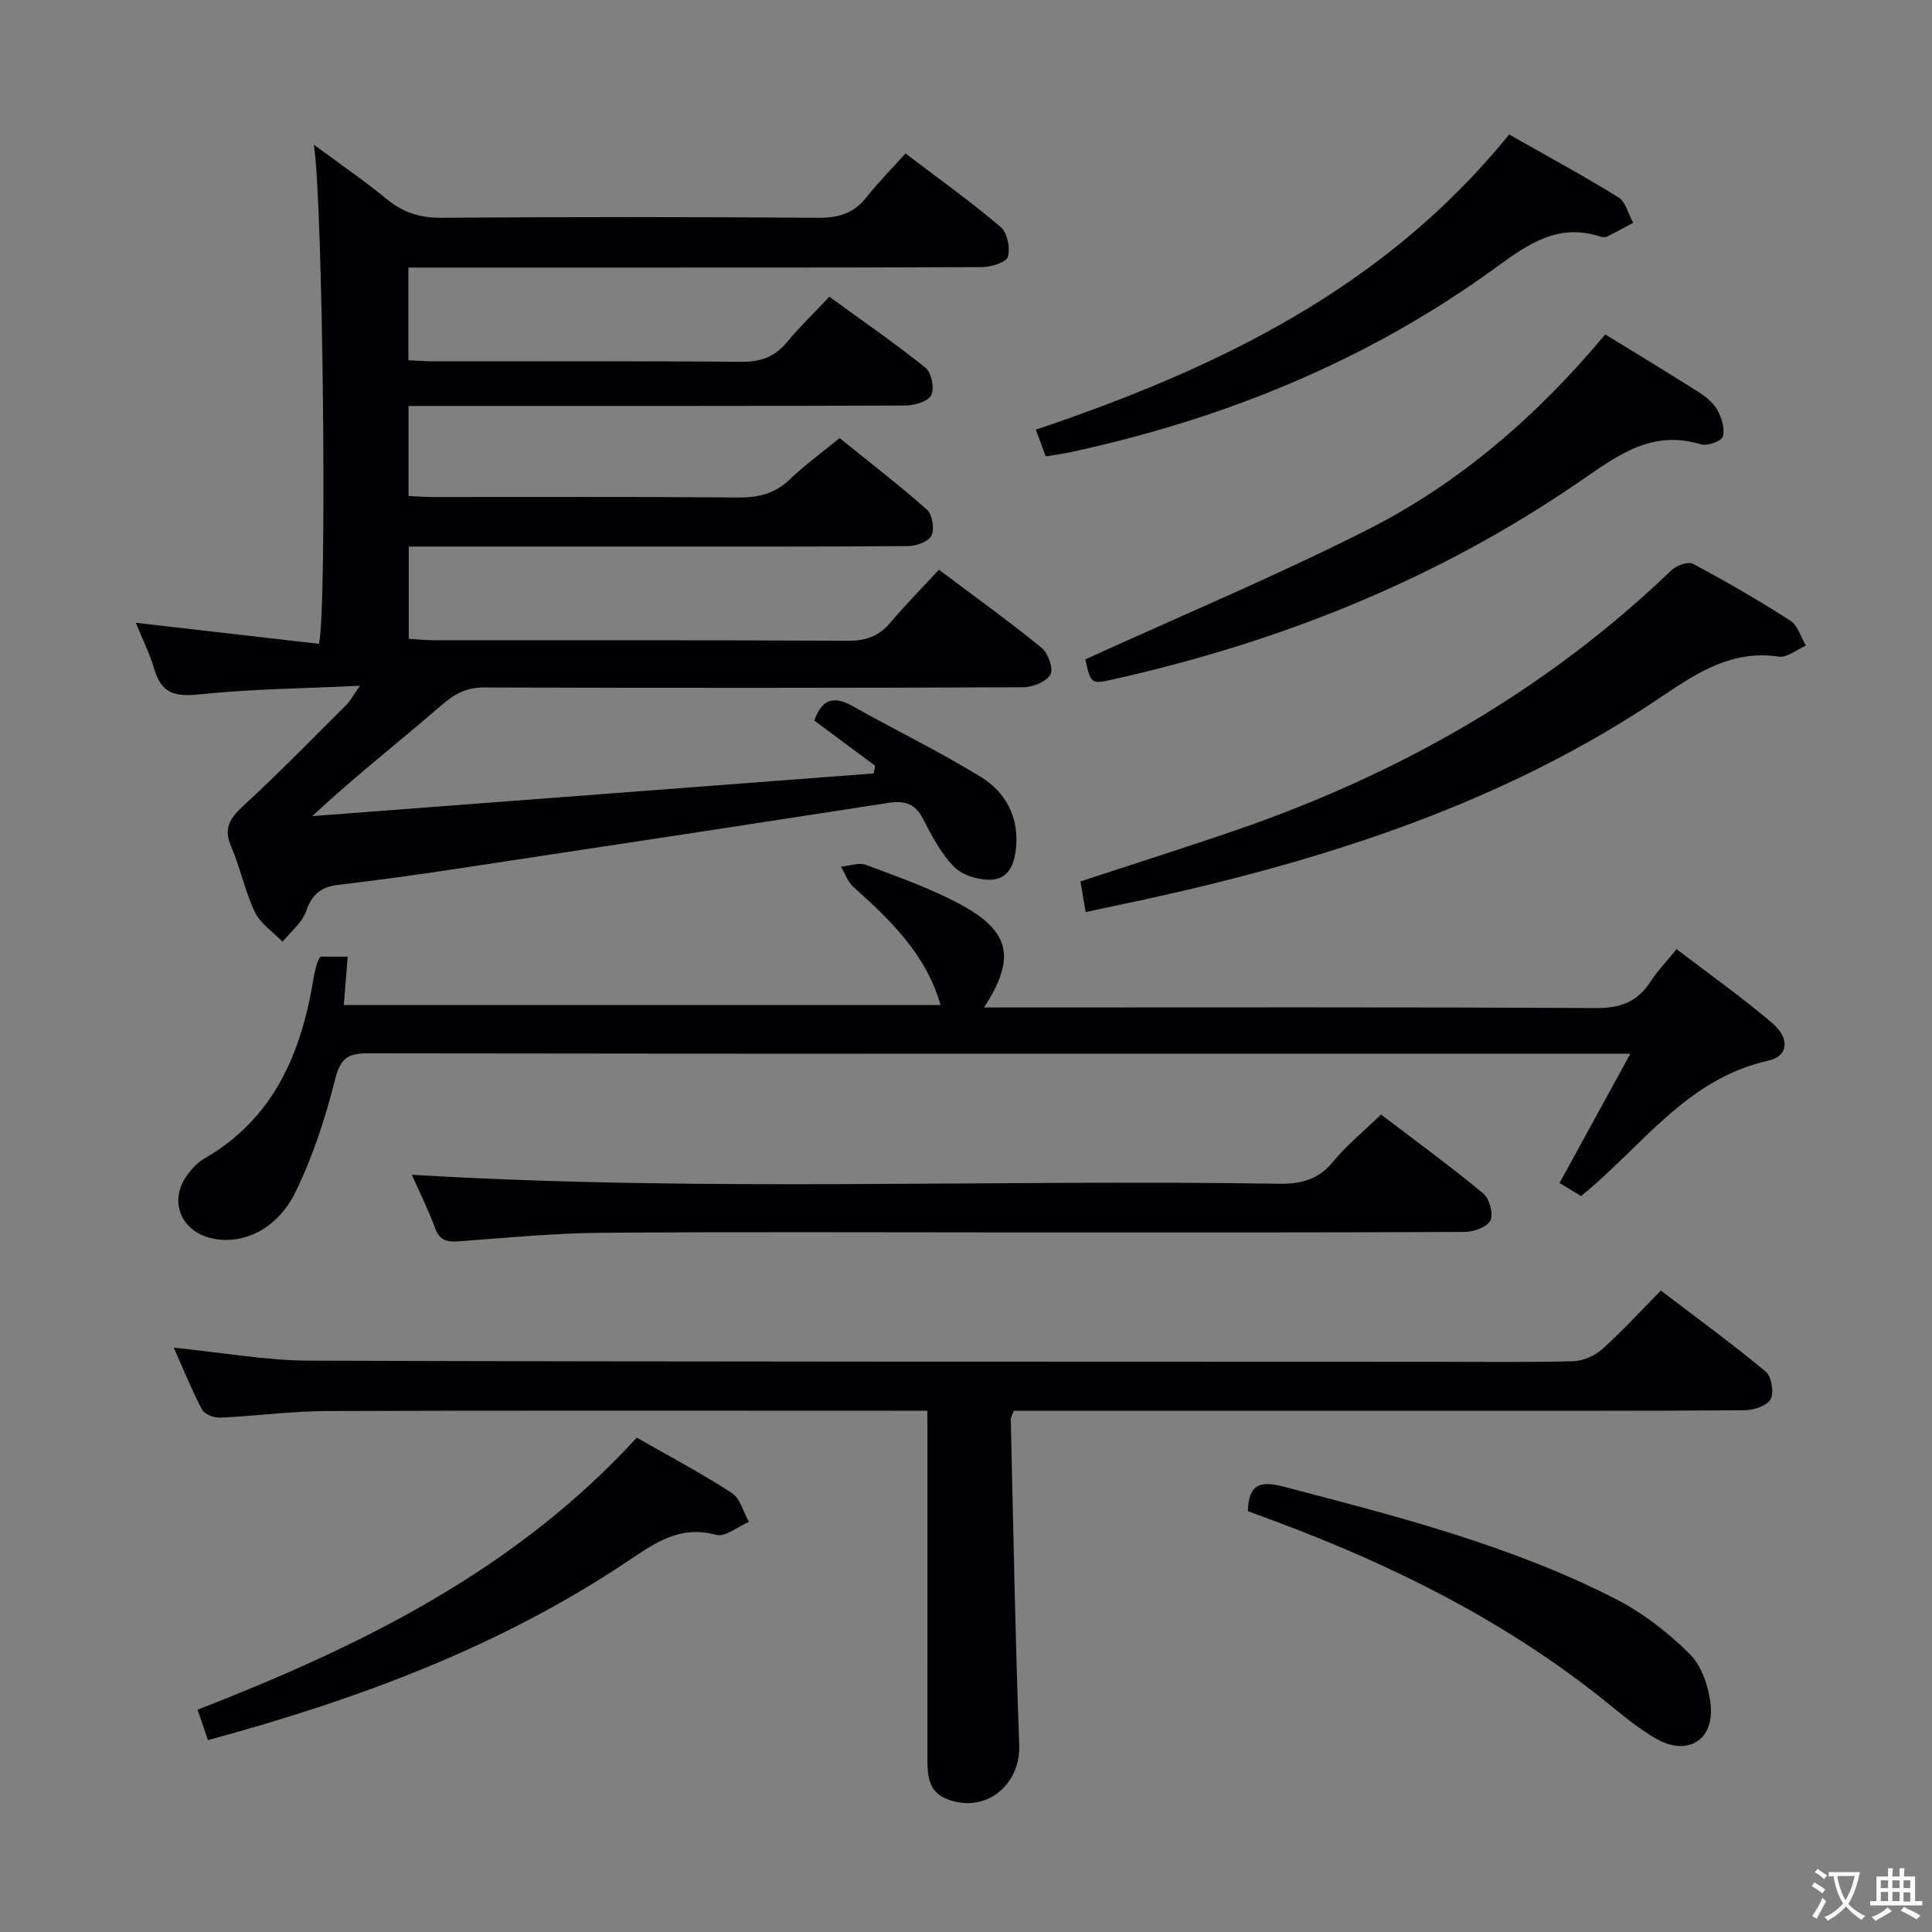 <svg enable-background="new 0 0 400 400" viewBox="0 0 400 400" xmlns="http://www.w3.org/2000/svg"><rect x="0" y="0" width="400" height="400" fill="#808080" stroke="none"/><g fill="#010103"><path d="m181.2 158.55c-4.19-3.11-8.37-6.22-12.59-9.36 1.48-4.35 3.91-5.26 7.9-3.01 8.82 4.97 17.96 9.39 26.57 14.68 4.99 3.07 7.82 8.06 7.3 14.4-.28 3.46-1.43 6.69-5.12 6.87-2.57.13-5.94-.87-7.69-2.63-2.74-2.75-4.66-6.45-6.47-9.98-1.68-3.3-3.99-3.79-7.33-3.27-30.34 4.7-60.7 9.32-91.06 13.9-7.55 1.14-15.12 2.15-22.7 3.05-3.51.42-5.44 1.97-6.64 5.47-.81 2.38-3.19 4.22-4.87 6.31-1.96-2.03-4.57-3.73-5.73-6.14-2.07-4.31-3-9.15-4.9-13.55-1.64-3.8-.29-5.87 2.5-8.44 7.34-6.76 14.31-13.93 21.39-20.97.77-.76 1.28-1.78 2.76-3.9-11.85.57-22.62.66-33.29 1.79-4.96.53-7.8-.2-9.26-5.16-.92-3.15-2.42-6.14-3.85-9.67 12.96 1.49 25.5 2.93 37.92 4.36 1.74-7.91.82-91.23-1.05-103.34 5.48 4.06 10.43 7.44 15.05 11.24 3.4 2.8 6.9 3.92 11.35 3.89 26-.2 52-.19 77.99 0 4.18.03 7.33-.87 9.96-4.19 2.46-3.12 5.28-5.96 8.14-9.13 7.18 5.46 13.65 10.09 19.69 15.22 1.37 1.17 2.04 4.36 1.5 6.16-.35 1.17-3.46 2.14-5.34 2.15-28.5.13-57 .09-85.49.1-10.97 0-21.94 0-33.29 0v19.18c1.75.08 3.51.23 5.27.23 21.17.02 42.33-.09 63.5.1 4.01.04 6.99-.92 9.56-4.01 2.65-3.2 5.66-6.1 8.83-9.47 6.94 5.06 13.61 9.65 19.9 14.71 1.24 1 1.89 4.27 1.19 5.68-.66 1.31-3.48 2.14-5.36 2.14-32.16.13-64.33.09-96.49.09-1.99 0-3.98 0-6.37 0v18.63c1.59.07 3.34.23 5.09.23 21 .02 42-.09 63 .09 4.23.04 7.7-.72 10.83-3.73 3.11-2.99 6.64-5.54 10.33-8.57 6.07 4.9 12.26 9.66 18.08 14.82 1.12.99 1.6 3.96.95 5.34-.58 1.24-3.12 2.19-4.81 2.2-19.5.15-39 .1-58.5.1-14.82 0-29.65 0-44.92 0v19.1c1.68.1 3.59.3 5.5.3 28.5.02 57-.05 85.49.1 3.67.02 6.34-.94 8.69-3.72 3.11-3.68 6.5-7.11 10.08-10.99 7.61 5.72 14.61 10.75 21.27 16.18 1.35 1.1 2.5 4.37 1.82 5.53-.88 1.5-3.66 2.62-5.63 2.63-37.16.15-74.33.16-111.49.04-3.61-.01-6.05 1.17-8.77 3.52-8.75 7.58-17.9 14.69-26.94 23.12 38.75-2.95 77.49-5.89 116.24-8.84.1-.52.21-1.05.31-1.58z"/><path d="m192 292.07c-2.38 0-4.18 0-5.97 0-39.5 0-78.99-.08-118.49.07-7.3.03-14.59 1.04-21.9 1.37-1.27.06-3.27-.66-3.78-1.62-2.15-4.05-3.86-8.33-5.88-12.87 9.76.97 18.99 2.66 28.22 2.69 77.49.25 154.99.19 232.48.23 9.67 0 19.34.14 28.99-.11 2.05-.05 4.47-1.09 6.02-2.47 4.09-3.65 7.79-7.73 12.17-12.17 7.38 5.63 14.73 10.99 21.71 16.78 1.21 1 1.76 4.33 1.01 5.73-.73 1.36-3.51 2.26-5.39 2.28-21.83.15-43.66.1-65.49.1-26.83 0-53.66 0-80.49 0-1.79 0-3.59 0-5.31 0-.33.9-.64 1.35-.63 1.8.53 22.45.92 44.91 1.75 67.36.31 8.37-6.95 14.27-14.83 11.29-3.9-1.47-4.18-4.73-4.18-8.2.01-22 .01-44 .01-65.99-.02-1.84-.02-3.67-.02-6.27z"/><path d="m337.54 218.17c-2.68 0-4.3 0-5.92 0-85.15 0-170.3.03-255.45-.09-4.2-.01-5.7 1.06-6.79 5.38-2 7.98-4.6 15.97-8.2 23.34-3.81 7.81-11.04 11.05-17.42 9.56-6.36-1.48-8.84-7.75-5.05-13.01.95-1.32 2.15-2.66 3.54-3.45 14.49-8.32 20.16-21.92 22.68-37.45.16-.98.41-1.95.68-2.91.13-.46.4-.88.69-1.47h5.69c-.27 3.34-.52 6.41-.81 10.01h123.55c-2.98-10.48-10.37-17.57-18.07-24.48-1.16-1.04-1.71-2.76-2.54-4.17 1.75-.15 3.72-.91 5.2-.36 6.67 2.52 13.48 4.89 19.71 8.28 10.17 5.53 11.31 11.09 4.7 21.24h6.24c40.16 0 80.32-.1 120.48.12 5.03.03 8.54-1.29 11.24-5.43 1.43-2.2 3.28-4.12 5.43-6.77 6.81 5.21 13.59 10 19.86 15.36 3.63 3.11 3.27 6.82-.84 7.72-17.03 3.75-26.25 17.9-38.8 28.04-1.31-.79-2.69-1.63-4.45-2.7 4.77-8.7 9.43-17.22 14.65-26.76z"/><path d="m85.26 243.22c60.25 3.62 119.87.92 179.45 1.86 4.64.07 8.22-.81 11.3-4.57 2.83-3.45 6.36-6.31 9.92-9.76 7.02 5.35 14.26 10.64 21.16 16.34 1.28 1.06 2.14 4.2 1.49 5.58-.64 1.36-3.44 2.38-5.29 2.39-30.99.14-61.98.1-92.98.1-28.66 0-57.32-.15-85.98.08-9.78.08-19.57 1.05-29.34 1.76-2.42.17-3.98-.14-4.92-2.76-1.34-3.7-3.15-7.26-4.81-11.02z"/><path d="m224.78 188.83c-.41-2.4-.74-4.28-1.09-6.34 10.97-3.61 21.69-6.99 32.32-10.65 33.77-11.63 64.16-28.92 90.05-53.78 1.03-.99 3.45-1.87 4.44-1.34 6.87 3.67 13.63 7.58 20.18 11.79 1.54.99 2.17 3.4 3.22 5.16-1.89.81-3.91 2.53-5.64 2.27-9.6-1.42-16.83 3.29-24.19 8.26-32.33 21.84-68.67 33.57-106.35 41.87-4.05.88-8.1 1.73-12.94 2.76z"/><path d="m224.71 136.51c19.88-9.06 39.5-17.27 58.43-26.85 19.18-9.7 35.26-23.72 49.2-40.42 6.64 4.08 13.04 7.93 19.33 11.93 1.52.96 3.08 2.25 3.92 3.77.89 1.61 1.57 3.86 1.1 5.48-.27.93-3.24 1.98-4.57 1.57-9.87-3.02-16.86 2.03-24.42 7.26-29.62 20.49-62.46 33.67-97.54 41.47-4.2.95-4.39.77-5.45-4.21z"/><path d="m216.51 94.49c-.69-1.86-1.24-3.35-2.05-5.53 37.4-12.62 72.14-29.2 97.99-61.12 7.79 4.43 15.35 8.51 22.64 13.03 1.52.94 2.05 3.47 3.04 5.26-1.79.95-3.56 1.94-5.38 2.83-.41.2-1.03.17-1.48.02-8.54-2.83-14.82 1.48-21.29 6.21-26.6 19.41-56.42 31.55-88.48 38.46-1.45.31-2.93.5-4.99.84z"/><path d="m43.06 360.27c-.8-2.33-1.43-4.16-2.16-6.29 33.78-13.16 65.73-28.79 90.93-56.33 6.58 3.76 13.31 7.32 19.68 11.45 1.74 1.13 2.39 3.95 3.55 5.99-2.29.97-4.92 3.2-6.79 2.69-7.4-2.04-12.47 1.54-18.12 5.33-26.48 17.76-55.92 28.72-87.09 37.16z"/><path d="m258.36 312.86c.15-5.54 2.48-6.35 7.39-5.07 23.44 6.14 46.95 12.12 68.66 23.21 5.66 2.89 10.96 6.98 15.46 11.48 2.53 2.53 3.96 6.96 4.31 10.68.67 7.12-4.82 10.47-11.16 6.89-4.44-2.5-8.32-6.02-12.37-9.19-19.96-15.65-42.34-26.79-65.97-35.65-2.15-.79-4.3-1.6-6.32-2.35z"/></g><path d="m377.9 391.2c-.2.3-.4.5-.6.8-.7-.6-1.4-1-2.2-1.5.2-.3.4-.5.5-.8.6.4 1.4.8 2.3 1.5zm-1.8 6.1c-.2-.2-.5-.4-.9-.6.4-.6.8-1.2 1.2-1.9s.7-1.3.9-1.9c.3.3.5.5.8.7-.7 1.3-1.4 2.6-2 3.7zm2.2-9c-.3.3-.5.5-.6.8-.6-.6-1.3-1.1-2-1.5.3-.3.5-.5.6-.7.6.5 1.3.9 2 1.4zm.3.2v-.9h2 4.5c-.3 1.3-.6 2.5-1 3.6s-.9 2.1-1.4 3c.4.5 1 1 1.6 1.4s1.2.8 1.9 1.1c-.3.2-.5.4-.8.8-.4-.3-1-.7-1.6-1.2s-1.2-1.1-1.6-1.6c-.5.6-1.1 1.1-1.7 1.6s-1.4.9-2.1 1.4c-.1-.3-.3-.5-.7-.8.6-.2 1.2-.5 1.9-1s1.4-1.1 2-1.8c-.5-.8-.9-1.6-1.2-2.5s-.6-2-.8-3.2c-.4.1-.7.1-1 .1zm2.5 2.7c.3 1 .7 1.7 1 2.2.3-.5.6-1.1 1-2s.6-1.9.9-3h-3.2-.4c.1.9.3 1.8.7 2.8z" fill="#fcfafa"/><path d="m396.5 388.5v1.5 3.6h1.5v.9c-.4 0-1 0-1.7 0h-7.9c-.5 0-.9 0-1.2 0v-.9h1.3v-3.5c0-.7 0-1.2 0-1.6h2.4c0-.8 0-1.4 0-1.7h1c0 .3-.1.8-.1 1.7h1.5c0-.8 0-1.4 0-1.7h1c0 .3-.1.9-.1 1.7zm-8.2 9.2c-.2-.3-.5-.5-.8-.8.8-.3 1.4-.6 1.9-.9s1-.7 1.4-1.1c.3.3.6.5.9.8-1.6 1-2.8 1.6-3.4 2zm2.6-6.8v-1.6h-1.5v1.6zm0 2.7v-1.9h-1.5v1.9zm2.4-2.7v-1.6h-1.5v1.6zm0 2.7v-1.9h-1.5v1.9zm.2 2 .7-.8c.4.2.9.5 1.6.8s1.3.7 1.8 1c-.3.3-.5.5-.8.8-.4-.3-1.5-1-3.3-1.8zm2-4.7v-1.6h-1.4v1.6zm0 2.8v-1.9h-1.4v1.9z" fill="#fcfafa"/></svg>